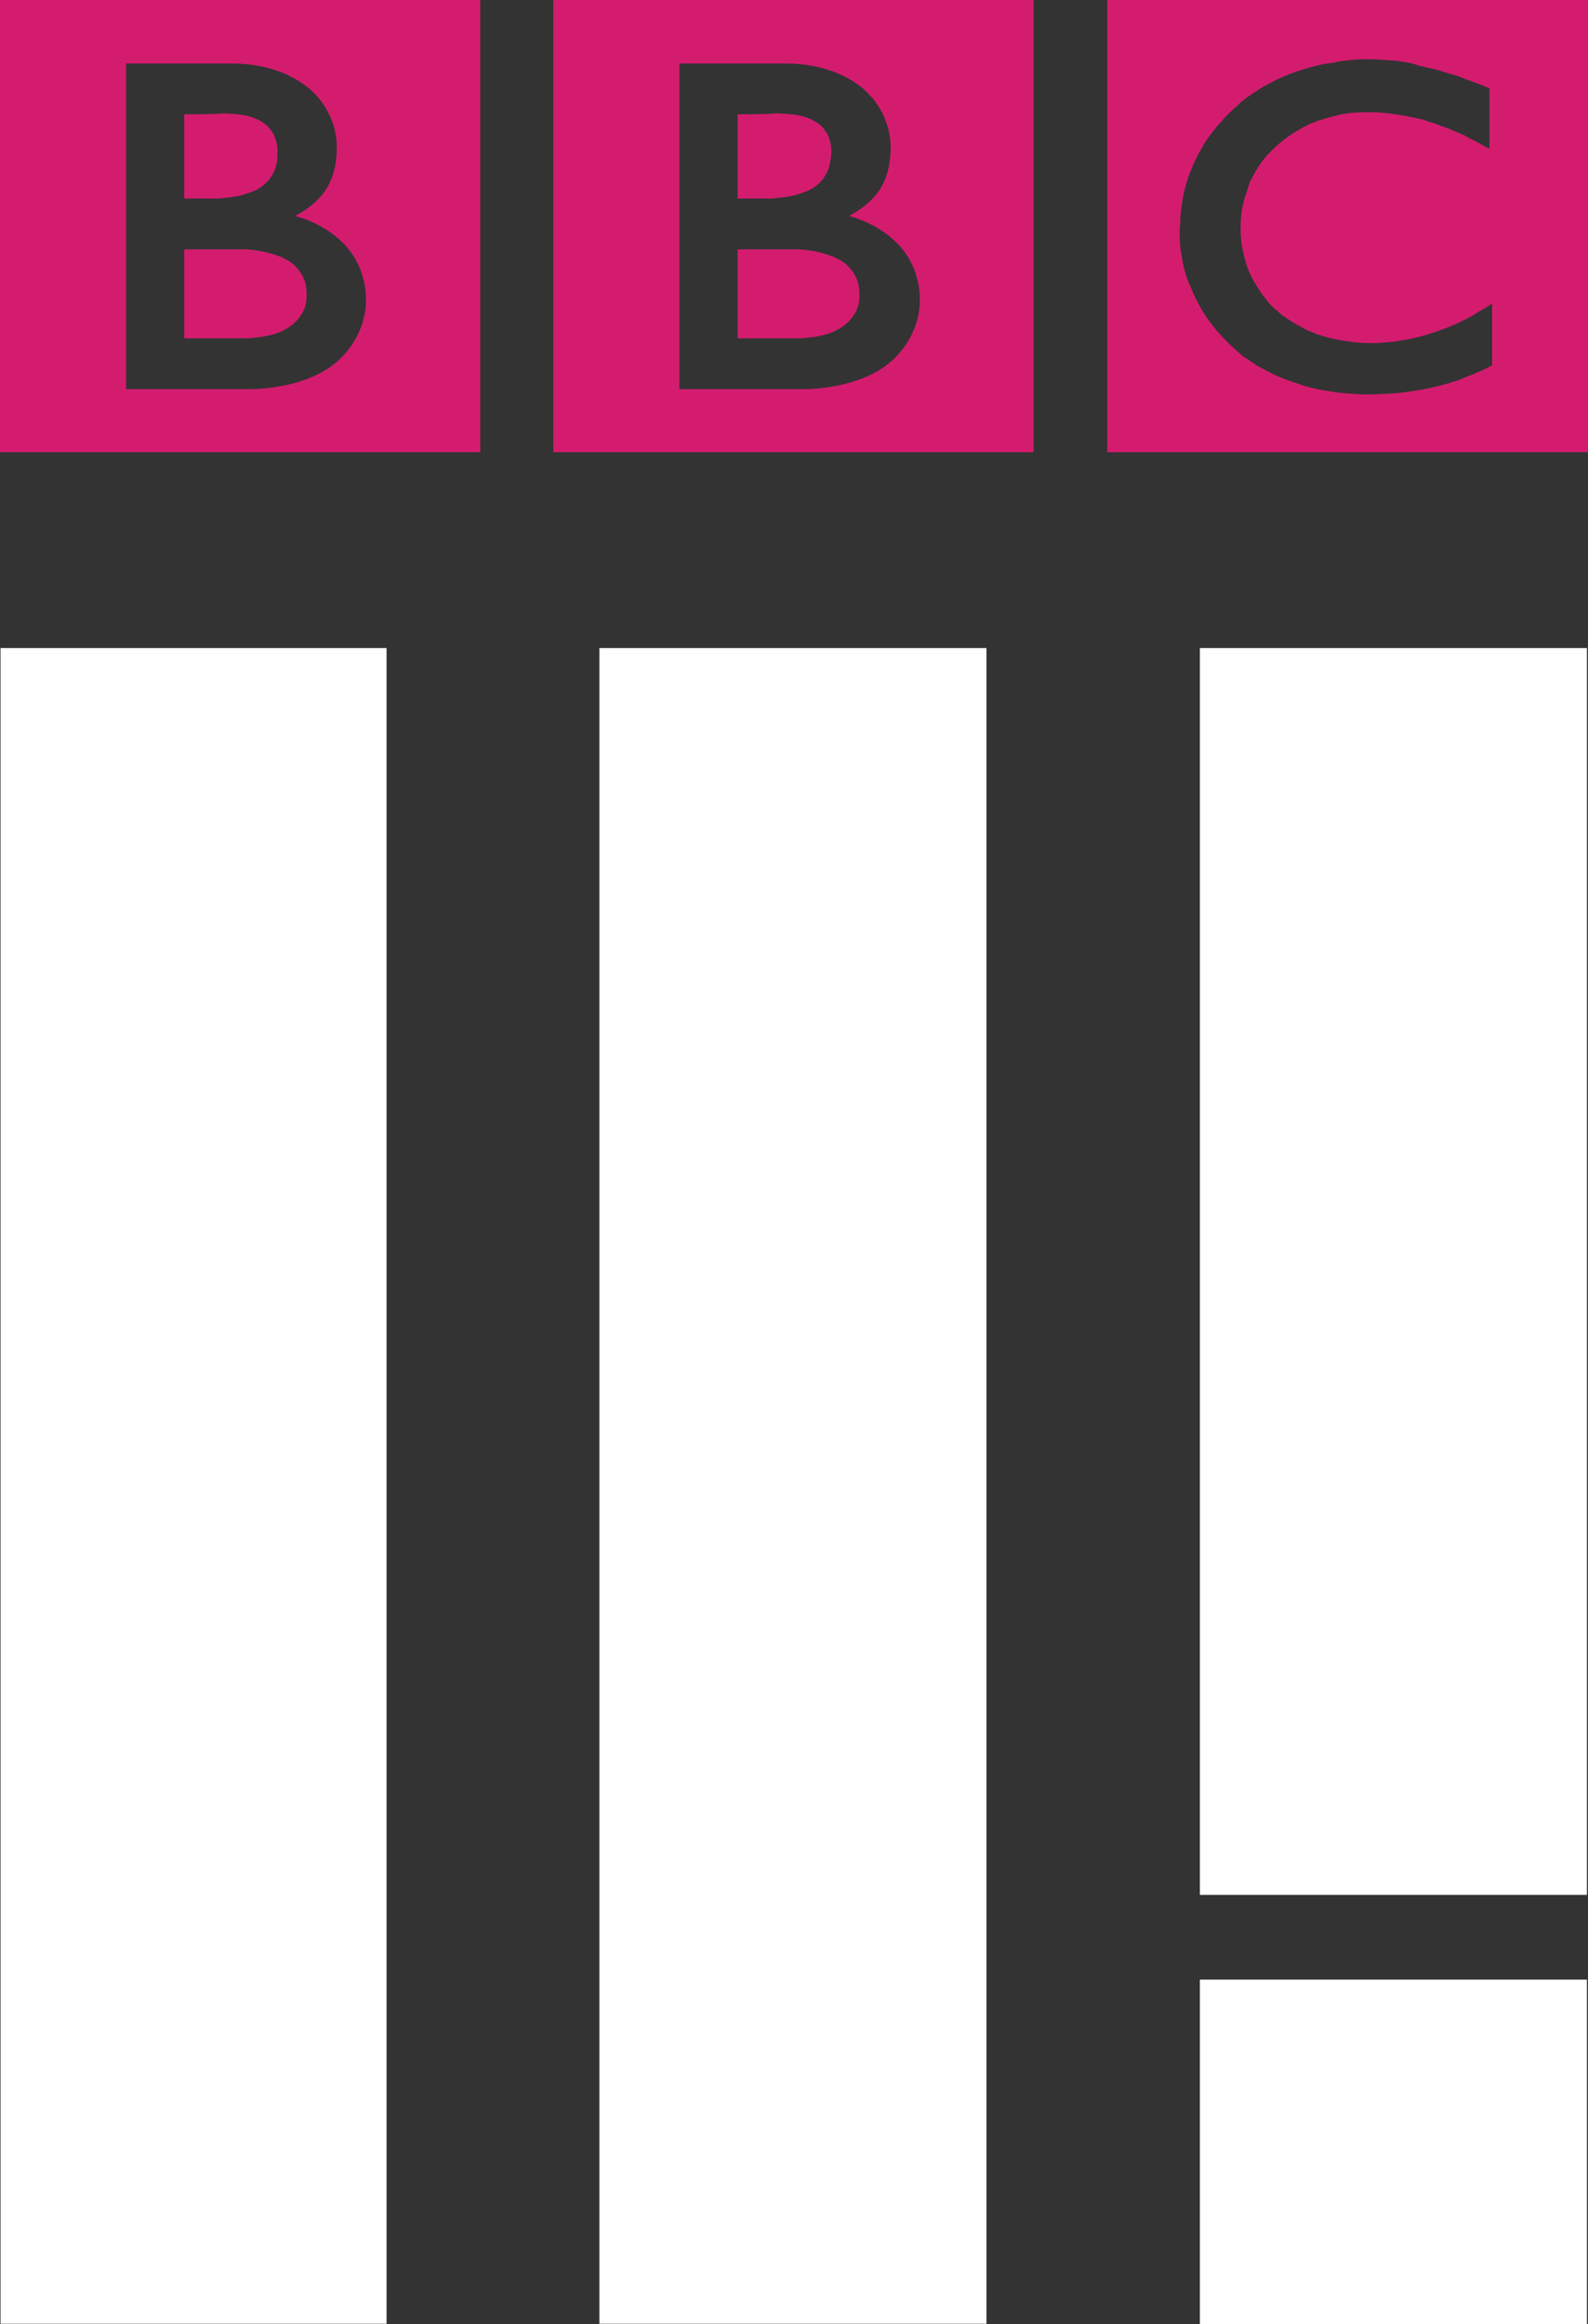 <?xml version="1.0" encoding="UTF-8" standalone="no"?>
<svg
   xmlns:dc="http://purl.org/dc/elements/1.1/"
   xmlns:cc="http://creativecommons.org/ns#"
   xmlns:rdf="http://www.w3.org/1999/02/22-rdf-syntax-ns#"
   xmlns:svg="http://www.w3.org/2000/svg"
   xmlns="http://www.w3.org/2000/svg"
   xmlns:sodipodi="http://sodipodi.sourceforge.net/DTD/sodipodi-0.dtd"
   xmlns:inkscape="http://www.inkscape.org/namespaces/inkscape"
   y="0px"
   xml:space="preserve"
   height="475.449"
   viewBox="0 0 324.81 475.449"
   width="324.81"
   version="1.1"
   enable-background="new 0 0 1024 768"
   x="0px"
   id="svg2"
   inkscape:version="0.91 r13725"
   sodipodi:docname="BBC Three.svg"><rect x="0" y="0" width="324.81" height="475.449" fill="#333333" stroke="none"/><defs
     id="defs24" /><sodipodi:namedview
     pagecolor="#ffffff"
     bordercolor="#666666"
     borderopacity="1"
     objecttolerance="10"
     gridtolerance="10"
     guidetolerance="10"
     inkscape:pageopacity="0"
     inkscape:pageshadow="2"
     inkscape:window-width="1920"
     inkscape:window-height="1017"
     id="namedview22"
     showgrid="false"
     fit-margin-top="0"
     fit-margin-left="0"
     fit-margin-right="0"
     fit-margin-bottom="0"
     inkscape:zoom="0.39333333"
     inkscape:cx="162.35"
     inkscape:cy="238.26501"
     inkscape:window-x="-8"
     inkscape:window-y="-8"
     inkscape:window-maximized="1"
     inkscape:current-layer="svg2" /><path
     style="fill:#d41c6f;fill-opacity:1;stroke-width:1.083"
     inkscape:connector-curvature="0"
     id="path8"
     d="m 226.47,0 0,92.494 98.34,0 0,-92.494 z m 52.52,12.129 1.09,0 c 0.86,0 1.73,0.001 2.7,0.11 0.44,0 0.98,0.107 1.52,0.107 0.76,0 1.52,0.109 2.27,0.217 l 0.55,0.109 c 0.43,0.109 0.86,0.107 1.29,0.215 0.44,0.108 0.98,0.218 1.74,0.543 0.54,0.108 0.97,0.216 1.51,0.324 0.33,0.109 0.54,0.109 0.87,0.217 0.54,0.108 0.97,0.216 1.41,0.324 0.32,0.109 0.76,0.218 1.08,0.326 l 0.33,0.108 c 0.32,0.108 0.76,0.216 1.08,0.324 0.54,0.108 1.08,0.325 1.52,0.434 0.43,0.108 0.75,0.325 1.19,0.433 0.54,0.217 0.97,0.433 1.41,0.541 0.75,0.325 1.51,0.542 2.05,0.758 1.3,0.542 2.06,0.867 2.06,0.867 l 0,12.348 -1.3,-0.65 c -0.43,-0.325 -1.08,-0.65 -1.73,-0.975 l -1.3,-0.65 c -0.54,-0.325 -1.08,-0.651 -1.73,-0.868 l -2.28,-0.974 c -0.65,-0.217 -1.19,-0.432 -1.84,-0.649 0,0 -0.43,-0.217 -1.08,-0.433 -0.44,-0.109 -0.87,-0.217 -1.52,-0.434 -0.32,-0.216 -0.76,-0.325 -1.3,-0.433 -0.76,-0.217 -1.62,-0.325 -2.49,-0.541 -0.54,-0.109 -1.19,-0.216 -1.84,-0.325 l -2.28,-0.326 c -0.43,0 -0.86,-0.107 -1.3,-0.107 -0.65,-0.109 -1.3,-0.11 -1.94,-0.11 l -0.87,0 c -0.87,0 -1.73,0.001 -2.71,0.11 -0.43,0 -0.87,-10e-4 -1.41,0.107 -0.43,0.108 -0.86,0.109 -1.4,0.217 l -1.3,0.326 -1.3,0.324 c -0.44,0.109 -0.98,0.326 -1.41,0.434 -0.43,0.108 -0.87,0.217 -1.3,0.434 -0.44,0.216 -0.87,0.324 -1.3,0.541 -2.71,1.299 -5.31,3.032 -7.58,5.306 l -0.43,0.434 c -0.33,0.325 -0.66,0.65 -0.87,0.974 -0.22,0.217 -0.44,0.542 -0.65,0.758 -0.54,0.758 -0.98,1.408 -1.41,2.166 -0.22,0.325 -0.32,0.65 -0.54,0.975 l -0.65,1.299 -0.33,0.97 c -0.1,0.55 -0.32,0.98 -0.43,1.41 -0.22,0.44 -0.32,0.98 -0.43,1.41 -0.22,0.76 -0.33,1.41 -0.44,2.06 -0.1,1.08 -0.21,1.95 -0.21,2.71 l 0,2.05 c 0,0.33 0.11,0.65 0.11,1.09 0.1,1.08 0.32,2.27 0.65,3.57 0.1,0.43 0.32,0.98 0.43,1.41 0.11,0.54 0.43,1.19 0.65,1.84 0.22,0.33 0.32,0.65 0.54,1.08 0.22,0.44 0.54,0.87 0.76,1.3 0.22,0.33 0.32,0.54 0.54,0.87 l 0.65,0.97 c 0.22,0.33 0.54,0.65 0.76,0.98 0.43,0.65 0.97,1.19 1.51,1.73 l 0.11,0.11 0.11,0.11 0.22,0.21 0.43,0.33 c 0.33,0.33 0.65,0.54 0.98,0.87 0.32,0.21 0.75,0.54 1.08,0.75 0.22,0.11 0.54,0.33 0.86,0.55 0.33,0.21 0.55,0.32 0.87,0.54 0.65,0.32 1.19,0.65 1.84,0.97 0.33,0.22 0.54,0.33 0.87,0.44 0.22,0.1 0.32,0.1 0.54,0.21 0.22,0.11 0.54,0.22 0.76,0.33 1.73,0.65 3.57,1.08 5.41,1.41 1.2,0.21 2.28,0.32 3.36,0.43 0.87,0.11 1.84,0.11 2.71,0.11 l 1.3,0 c 0.65,-0.11 1.52,-0.11 2.38,-0.22 0.54,0 1.08,-0.11 1.73,-0.22 0.22,0 0.55,-0.1 0.76,-0.1 2.17,-0.33 4.77,-0.98 7.47,-1.95 1.52,-0.55 3.04,-1.09 4.55,-1.85 0.87,-0.43 1.74,-0.86 2.71,-1.4 0.76,-0.55 1.63,-0.98 2.49,-1.52 l 0.87,-0.54 c 0.11,-0.11 0.32,-0.22 0.43,-0.33 l 0,12.67 -0.65,0.33 c -0.54,0.32 -1.08,0.54 -1.51,0.76 -0.55,0.22 -1.09,0.43 -1.52,0.65 -0.87,0.32 -1.62,0.65 -2.17,0.86 -0.43,0.22 -0.76,0.33 -1.08,0.44 l -0.54,0.21 c -0.65,0.11 -1.19,0.33 -1.84,0.55 -0.54,0.1 -1.08,0.32 -1.63,0.43 -0.75,0.22 -1.51,0.32 -2.38,0.54 -0.54,0.11 -1.19,0.22 -1.73,0.32 -0.98,0.11 -1.95,0.33 -2.93,0.44 -0.65,0.11 -1.4,0.11 -2.05,0.22 l -0.33,0 c -1.73,0.1 -3.68,0.21 -5.74,0.21 l -0.76,0 c -0.65,-0.11 -1.19,-0.11 -1.73,-0.11 -1.19,-0.11 -2.27,-0.21 -3.36,-0.32 -1.08,-0.22 -2.16,-0.33 -3.14,-0.54 -1.3,-0.22 -2.49,-0.54 -3.57,-0.87 l -1.95,-0.65 c -0.65,-0.21 -1.3,-0.43 -1.84,-0.65 -1.63,-0.65 -3.04,-1.3 -4.34,-2.06 -0.65,-0.32 -1.29,-0.65 -1.84,-1.08 -0.65,-0.32 -1.08,-0.76 -1.62,-1.08 -0.43,-0.22 -0.87,-0.54 -1.19,-0.87 -0.33,-0.32 -0.76,-0.65 -1.09,-0.97 -0.54,-0.44 -0.97,-0.87 -1.4,-1.3 l -0.33,-0.33 c -0.43,-0.43 -0.97,-0.97 -1.51,-1.62 -0.44,-0.44 -0.87,-0.98 -1.3,-1.52 -0.44,-0.54 -0.76,-1.08 -1.2,-1.62 -0.32,-0.44 -0.54,-0.87 -0.86,-1.3 -0.33,-0.54 -0.65,-1.09 -0.98,-1.74 -0.54,-0.97 -1.08,-2.16 -1.51,-3.25 -0.33,-0.64 -0.65,-1.4 -0.87,-2.16 -0.22,-0.54 -0.32,-1.19 -0.54,-1.84 -0.11,-0.54 -0.22,-0.98 -0.33,-1.52 0,-0.32 -0.1,-0.54 -0.1,-0.76 -0.11,-0.65 -0.22,-1.19 -0.33,-1.84 l 0,-0.32 c 0,-0.54 -0.11,-1.09 -0.11,-1.63 l 0,-1.51 c 0,-0.65 0.11,-1.41 0.11,-2.06 0,-0.87 0.11,-1.73 0.22,-2.6 0.32,-2.71 0.97,-5.31 1.95,-7.691 0.75,-1.949 1.73,-3.791 2.71,-5.416 0.21,-0.324 0.32,-0.54 0.54,-0.865 0.32,-0.433 0.54,-0.758 0.86,-1.191 0.44,-0.542 0.76,-0.974 1.2,-1.516 0.43,-0.433 0.75,-0.867 1.19,-1.301 0.32,-0.433 0.75,-0.865 1.19,-1.298 0.43,-0.434 0.97,-0.975 1.51,-1.409 0.55,-0.541 1.09,-1.082 1.74,-1.515 0.21,-0.217 0.54,-0.434 0.86,-0.651 0.33,-0.216 0.76,-0.541 1.09,-0.757 0.65,-0.434 1.4,-0.868 2.05,-1.301 0.76,-0.433 1.52,-0.758 2.28,-1.192 0.86,-0.433 1.95,-0.865 2.92,-1.298 2.06,-0.759 4.12,-1.408 6.5,-1.95 0.43,-0.108 0.76,-0.108 1.19,-0.217 0.33,0 0.54,-0.109 0.87,-0.109 l 0.65,-0.107 0.54,-0.108 0.43,-0.109 c 0.54,-0.108 1.19,-0.109 1.74,-0.217 0.43,0 0.75,-0.107 1.19,-0.107 0.65,-0.109 1.4,-0.11 2.16,-0.11 z" /><path
     style="fill:#d41c6f;fill-opacity:1;stroke-width:1.083"
     inkscape:connector-curvature="0"
     id="path10"
     d="m 113.18,0 0,92.494 98.23,0 0,-92.494 z m 25.78,12.996 21.77,0 c 11.58,0 16.78,6.065 16.78,6.065 0,0 4.66,4.116 4.66,11.156 0,7.037 -3.25,9.967 -4.12,10.827 -1.95,1.95 -4.44,3.14 -4.44,3.14 0,0 5.53,1.2 9.86,5.53 5.09,5.09 4.66,11.69 4.66,11.69 0,0 0.43,6.29 -5.09,11.81 -6.72,6.71 -18.96,6.39 -18.96,6.39 l -25.12,0 z m 20.03,10.18 c -1.41,0.217 -8.12,0.217 -8.12,0.217 l 0,17.221 6.61,0 c 0.43,0 0.86,0 1.3,-0.11 1.19,-0.11 2.81,-0.22 4.44,-0.76 l 0.97,-0.32 c 1.3,-0.43 2.49,-1.09 3.47,-2.06 0.75,-0.758 1.3,-1.625 1.62,-2.383 0.43,-0.975 0.54,-1.948 0.65,-2.598 0.11,-0.65 0.11,-0.974 0.11,-0.974 l 0,-0.76 c 0,-0.758 -0.22,-1.949 -0.76,-3.141 -0.32,-0.541 -0.65,-1.081 -1.19,-1.623 -0.65,-0.65 -1.41,-1.084 -2.28,-1.517 -1.62,-0.759 -3.46,-0.974 -4.98,-1.082 -0.65,0 -1.3,-0.11 -1.84,-0.11 z m -8.12,27.838 0,18.19 12.45,0 c 0.44,0 0.98,0 1.63,-0.11 1.3,-0.1 2.92,-0.32 4.55,-0.86 1.51,-0.54 2.92,-1.3 4,-2.39 0.44,-0.43 0.76,-0.86 1.09,-1.29 0.97,-1.41 1.19,-2.93 1.19,-3.8 l 0,-0.97 c 0,-0.33 -0.11,-1.08 -0.22,-1.73 -0.21,-0.87 -0.65,-1.84 -1.41,-2.82 -0.1,-0.22 -0.32,-0.32 -0.43,-0.54 -0.32,-0.33 -0.65,-0.65 -1.08,-0.97 -0.65,-0.44 -1.41,-0.87 -2.17,-1.2 -1.08,-0.43 -2.27,-0.76 -3.57,-1.08 -0.65,-0.11 -1.41,-0.22 -2.06,-0.32 -0.43,0 -0.86,-0.11 -1.41,-0.11 l -1.3,0 z" /><path
     style="fill:#d41c6f;fill-opacity:1;stroke-width:1.083"
     inkscape:connector-curvature="0"
     id="path12"
     d="m 0,0 0,92.494 98.23,0 0,-92.494 z m 25.78,12.996 21.66,0 c 11.59,0 16.79,6.065 16.79,6.065 0,0 4.66,4.116 4.66,11.156 0,7.037 -3.26,9.967 -4.12,10.827 -1.95,1.95 -4.44,3.14 -4.44,3.14 0,0 5.52,1.2 9.85,5.53 5.09,5.09 4.66,11.69 4.66,11.69 0,0 0.43,6.29 -5.09,11.81 -6.71,6.71 -18.95,6.39 -18.95,6.39 l -25.02,0 z m 19.93,10.18 c -1.3,0.217 -8.02,0.217 -8.02,0.217 l 0,17.221 6.61,0 c 0.43,0 0.87,0 1.3,-0.11 1.19,-0.11 2.81,-0.22 4.44,-0.76 l 0.97,-0.32 c 1.3,-0.43 2.5,-1.09 3.47,-2.06 0.76,-0.758 1.3,-1.625 1.62,-2.383 0.44,-0.975 0.55,-1.948 0.65,-2.598 l 0,-1.734 c 0,-0.758 -0.21,-1.949 -0.75,-3.141 -0.33,-0.541 -0.65,-1.081 -1.19,-1.623 -0.65,-0.65 -1.41,-1.084 -2.28,-1.517 -1.62,-0.759 -3.46,-0.974 -4.98,-1.082 -0.65,0 -1.3,-0.11 -1.84,-0.11 z m -8.02,27.838 0,18.19 12.46,0 c 0.43,0 0.97,0 1.62,-0.11 1.3,-0.1 2.93,-0.32 4.66,-0.86 1.52,-0.54 2.92,-1.3 4.01,-2.39 0.43,-0.43 0.76,-0.86 1.08,-1.29 0.97,-1.41 1.19,-2.93 1.19,-3.8 l 0,-0.97 c 0,-0.33 -0.11,-1.08 -0.22,-1.73 -0.21,-0.87 -0.65,-1.84 -1.4,-2.82 -0.11,-0.22 -0.33,-0.32 -0.44,-0.54 -0.32,-0.33 -0.65,-0.65 -1.08,-0.97 -0.65,-0.44 -1.41,-0.87 -2.17,-1.2 -1.08,-0.43 -2.27,-0.76 -3.57,-1.08 -0.65,-0.11 -1.41,-0.22 -2.06,-0.32 -0.43,0 -0.86,-0.11 -1.41,-0.11 l -1.3,0 z" /><rect
     style="fill:#ffffff;stroke-width:1.083"
     id="rect14"
     x="0.11"
     y="132.564"
     width="78.953"
     height="342.78" /><rect
     style="fill:#ffffff;stroke-width:1.083"
     id="rect16"
     x="122.6"
     y="132.564"
     width="79.17"
     height="342.78" /><rect
     style="fill:#ffffff;stroke-width:1.083"
     id="rect18"
     x="245.42"
     y="132.564"
     width="79.17"
     height="255.05" /><rect
     style="fill:#ffffff;stroke-width:1.083"
     id="rect20"
     x="245.42"
     y="404.944"
     width="79.17"
     height="70.505" /></svg>